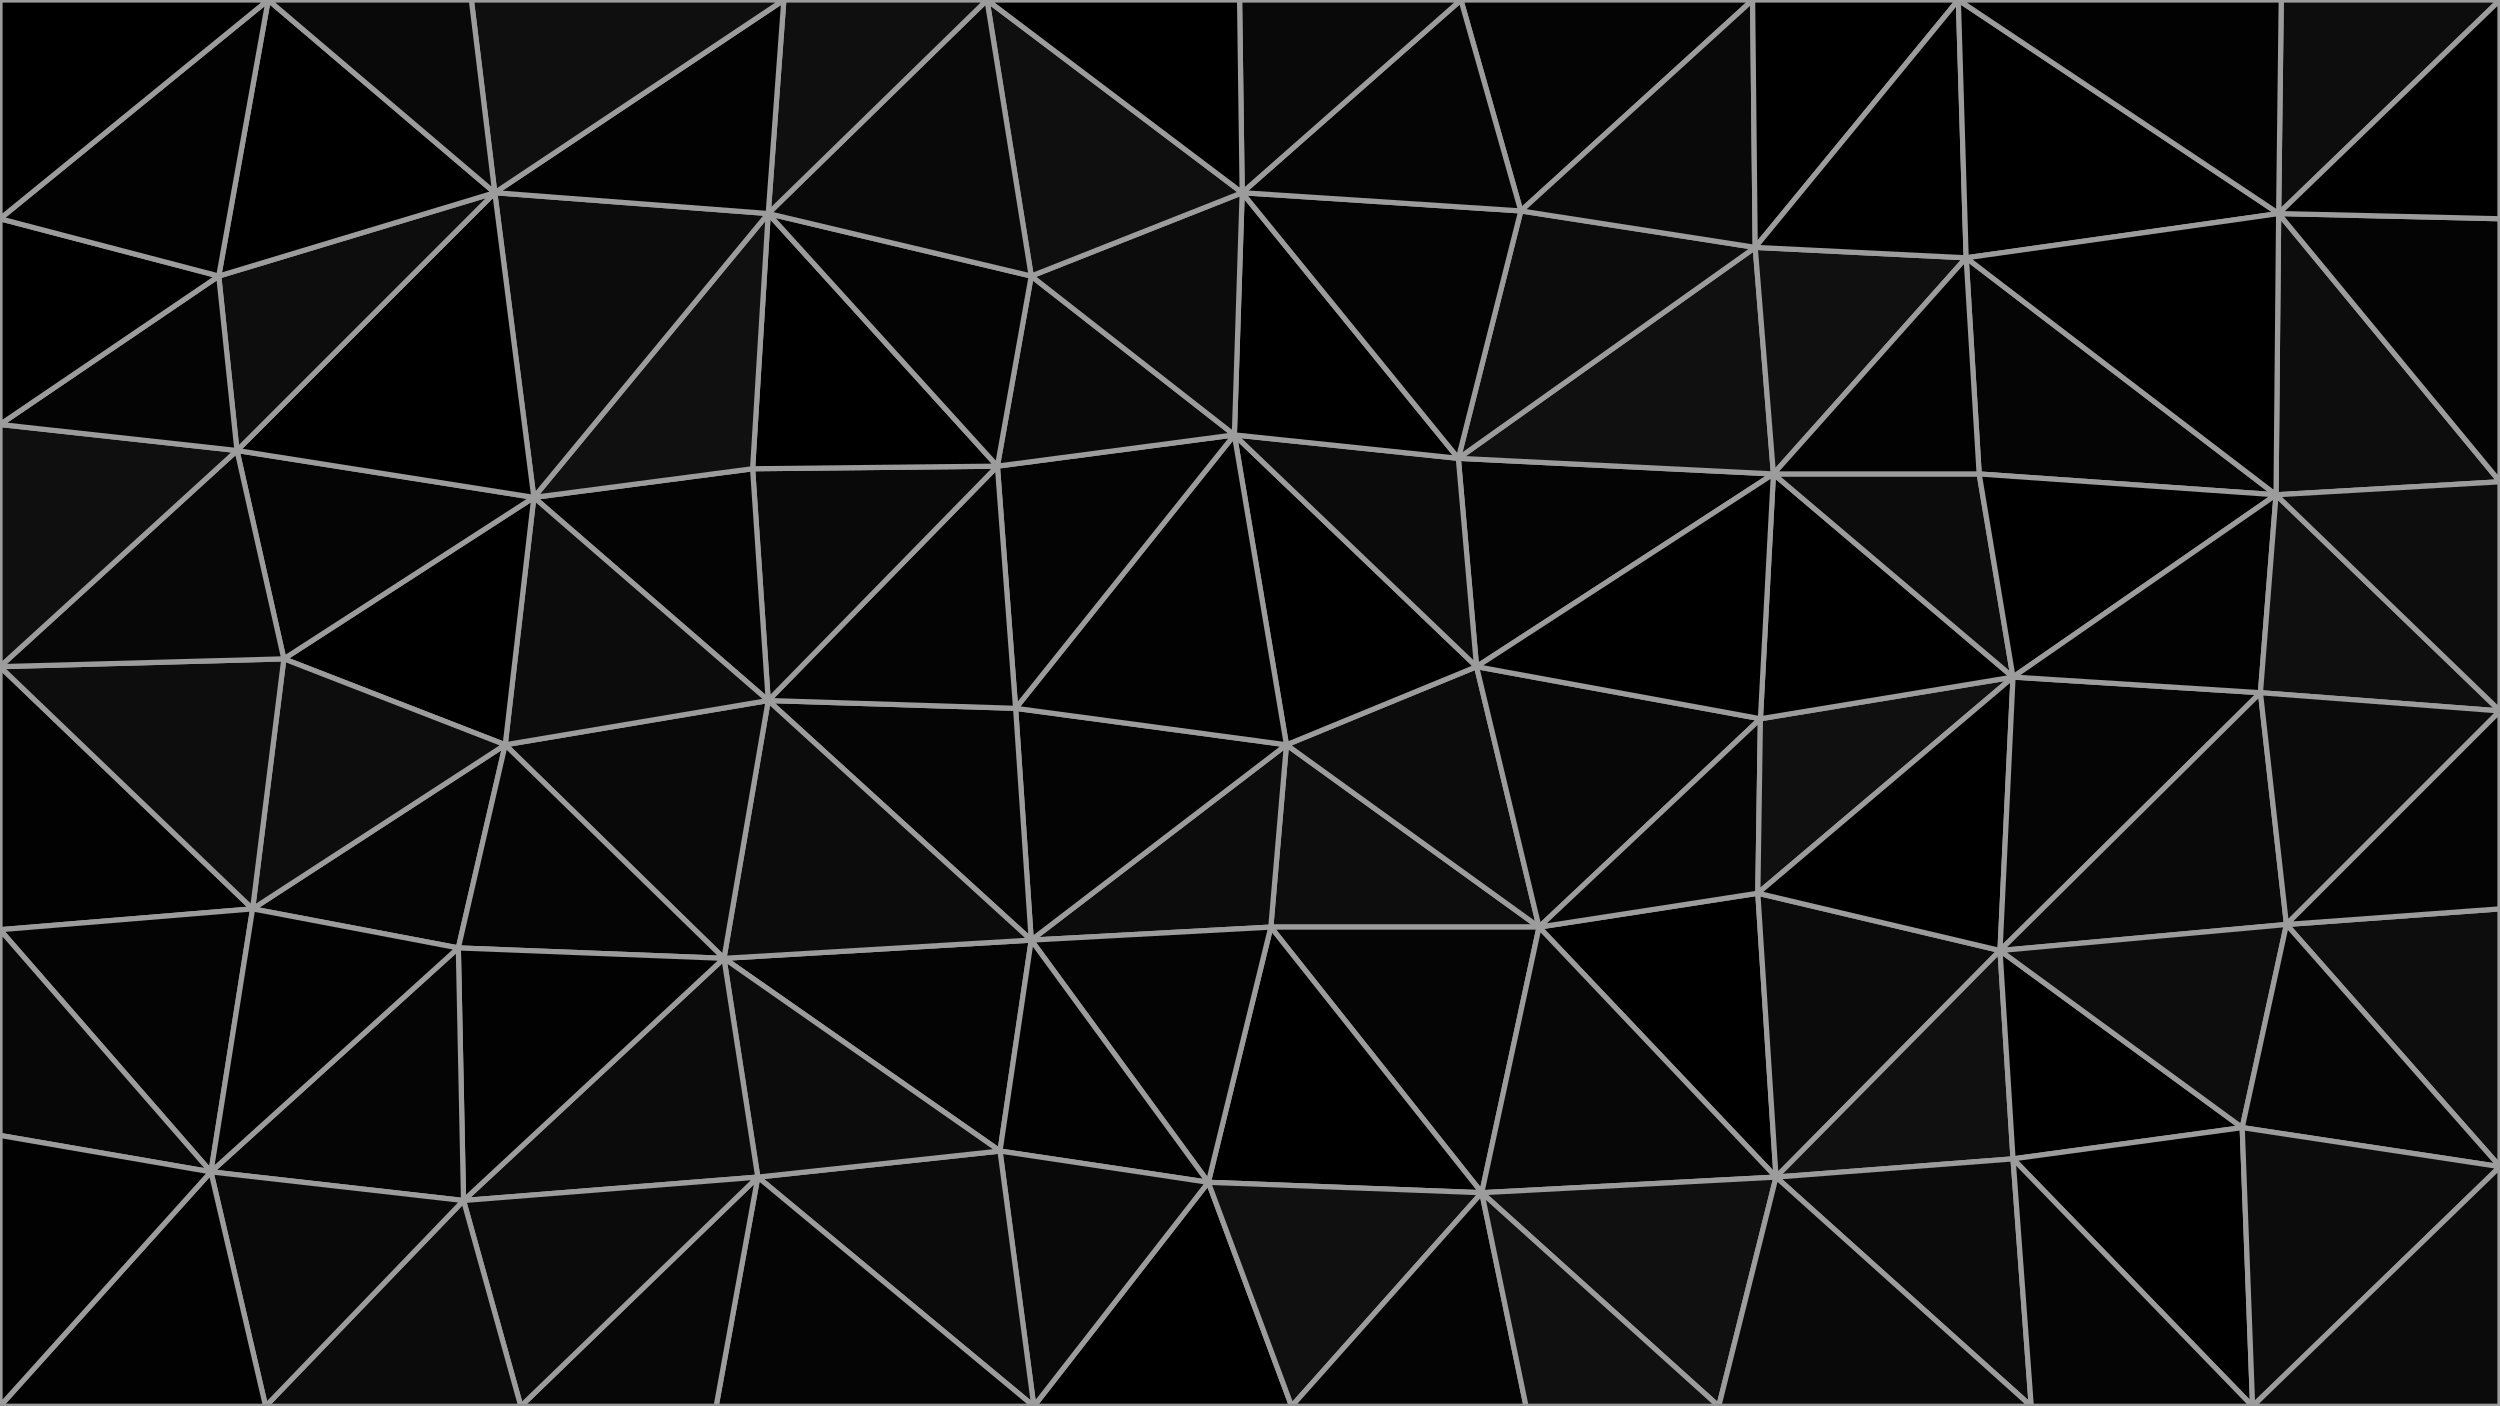 <svg id="visual" viewBox="0 0 960 540" width="960" height="540" xmlns="http://www.w3.org/2000/svg" xmlns:xlink="http://www.w3.org/1999/xlink" version="1.1"><g stroke-width="2" stroke-linejoin="bevel"><path d="M494 286L488 356L591 356Z" fill="#0d0d0d" stroke="#9c9c9c"></path><path d="M591 356L567 256L494 286Z" fill="#0c0c0c" stroke="#9c9c9c"></path><path d="M488 356L569 458L591 356Z" fill="#050505" stroke="#9c9c9c"></path><path d="M682 452L675 343L591 356Z" fill="#000000" stroke="#9c9c9c"></path><path d="M591 356L676 276L567 256Z" fill="#070707" stroke="#9c9c9c"></path><path d="M675 343L676 276L591 356Z" fill="#050505" stroke="#9c9c9c"></path><path d="M494 286L396 361L488 356Z" fill="#0c0c0c" stroke="#9c9c9c"></path><path d="M488 356L464 454L569 458Z" fill="#000000" stroke="#9c9c9c"></path><path d="M396 361L464 454L488 356Z" fill="#040404" stroke="#9c9c9c"></path><path d="M681 182L560 176L567 256Z" fill="#040404" stroke="#9c9c9c"></path><path d="M567 256L474 167L494 286Z" fill="#000000" stroke="#9c9c9c"></path><path d="M494 286L390 272L396 361Z" fill="#040404" stroke="#9c9c9c"></path><path d="M474 167L390 272L494 286Z" fill="#020202" stroke="#9c9c9c"></path><path d="M560 176L474 167L567 256Z" fill="#0b0b0b" stroke="#9c9c9c"></path><path d="M569 458L682 452L591 356Z" fill="#070707" stroke="#9c9c9c"></path><path d="M675 343L773 260L676 276Z" fill="#101010" stroke="#9c9c9c"></path><path d="M278 368L384 442L396 361Z" fill="#040404" stroke="#9c9c9c"></path><path d="M396 361L384 442L464 454Z" fill="#020202" stroke="#9c9c9c"></path><path d="M773 260L681 182L676 276Z" fill="#000000" stroke="#9c9c9c"></path><path d="M676 276L681 182L567 256Z" fill="#000000" stroke="#9c9c9c"></path><path d="M560 176L477 74L474 167Z" fill="#000000" stroke="#9c9c9c"></path><path d="M474 167L383 179L390 272Z" fill="#040404" stroke="#9c9c9c"></path><path d="M390 272L295 269L396 361Z" fill="#050505" stroke="#9c9c9c"></path><path d="M397 540L496 540L464 454Z" fill="#000000" stroke="#9c9c9c"></path><path d="M464 454L496 540L569 458Z" fill="#101010" stroke="#9c9c9c"></path><path d="M569 458L660 540L682 452Z" fill="#101010" stroke="#9c9c9c"></path><path d="M496 540L586 540L569 458Z" fill="#040404" stroke="#9c9c9c"></path><path d="M682 452L768 365L675 343Z" fill="#0b0b0b" stroke="#9c9c9c"></path><path d="M768 365L773 260L675 343Z" fill="#000000" stroke="#9c9c9c"></path><path d="M586 540L660 540L569 458Z" fill="#101010" stroke="#9c9c9c"></path><path d="M682 452L773 445L768 365Z" fill="#101010" stroke="#9c9c9c"></path><path d="M674 95L560 176L681 182Z" fill="#101010" stroke="#9c9c9c"></path><path d="M674 95L584 81L560 176Z" fill="#0c0c0c" stroke="#9c9c9c"></path><path d="M474 167L396 106L383 179Z" fill="#090909" stroke="#9c9c9c"></path><path d="M383 179L295 269L390 272Z" fill="#040404" stroke="#9c9c9c"></path><path d="M384 442L397 540L464 454Z" fill="#090909" stroke="#9c9c9c"></path><path d="M291 452L397 540L384 442Z" fill="#0b0b0b" stroke="#9c9c9c"></path><path d="M584 81L477 74L560 176Z" fill="#040404" stroke="#9c9c9c"></path><path d="M383 179L289 180L295 269Z" fill="#090909" stroke="#9c9c9c"></path><path d="M477 74L396 106L474 167Z" fill="#0c0c0c" stroke="#9c9c9c"></path><path d="M780 540L773 445L682 452Z" fill="#0b0b0b" stroke="#9c9c9c"></path><path d="M768 365L868 266L773 260Z" fill="#050505" stroke="#9c9c9c"></path><path d="M773 260L760 182L681 182Z" fill="#0c0c0c" stroke="#9c9c9c"></path><path d="M295 269L278 368L396 361Z" fill="#0c0c0c" stroke="#9c9c9c"></path><path d="M755 99L674 95L681 182Z" fill="#101010" stroke="#9c9c9c"></path><path d="M278 368L291 452L384 442Z" fill="#0c0c0c" stroke="#9c9c9c"></path><path d="M295 82L289 180L383 179Z" fill="#000000" stroke="#9c9c9c"></path><path d="M295 269L194 286L278 368Z" fill="#090909" stroke="#9c9c9c"></path><path d="M874 190L755 99L760 182Z" fill="#050505" stroke="#9c9c9c"></path><path d="M760 182L755 99L681 182Z" fill="#020202" stroke="#9c9c9c"></path><path d="M673 0L561 0L584 81Z" fill="#040404" stroke="#9c9c9c"></path><path d="M660 540L780 540L682 452Z" fill="#090909" stroke="#9c9c9c"></path><path d="M878 355L868 266L768 365Z" fill="#090909" stroke="#9c9c9c"></path><path d="M673 0L584 81L674 95Z" fill="#090909" stroke="#9c9c9c"></path><path d="M584 81L561 0L477 74Z" fill="#050505" stroke="#9c9c9c"></path><path d="M477 74L379 0L396 106Z" fill="#0f0f0f" stroke="#9c9c9c"></path><path d="M561 0L476 0L477 74Z" fill="#090909" stroke="#9c9c9c"></path><path d="M396 106L295 82L383 179Z" fill="#040404" stroke="#9c9c9c"></path><path d="M861 433L768 365L773 445Z" fill="#000000" stroke="#9c9c9c"></path><path d="M773 260L874 190L760 182Z" fill="#000000" stroke="#9c9c9c"></path><path d="M865 540L861 433L773 445Z" fill="#000000" stroke="#9c9c9c"></path><path d="M861 433L878 355L768 365Z" fill="#0d0d0d" stroke="#9c9c9c"></path><path d="M291 452L275 540L397 540Z" fill="#050505" stroke="#9c9c9c"></path><path d="M200 540L275 540L291 452Z" fill="#070707" stroke="#9c9c9c"></path><path d="M379 0L295 82L396 106Z" fill="#090909" stroke="#9c9c9c"></path><path d="M205 191L295 269L289 180Z" fill="#040404" stroke="#9c9c9c"></path><path d="M205 191L194 286L295 269Z" fill="#0c0c0c" stroke="#9c9c9c"></path><path d="M278 368L178 461L291 452Z" fill="#0b0b0b" stroke="#9c9c9c"></path><path d="M752 0L673 0L674 95Z" fill="#000000" stroke="#9c9c9c"></path><path d="M295 82L205 191L289 180Z" fill="#101010" stroke="#9c9c9c"></path><path d="M868 266L874 190L773 260Z" fill="#020202" stroke="#9c9c9c"></path><path d="M755 99L752 0L674 95Z" fill="#000000" stroke="#9c9c9c"></path><path d="M960 273L874 190L868 266Z" fill="#0f0f0f" stroke="#9c9c9c"></path><path d="M476 0L379 0L477 74Z" fill="#000000" stroke="#9c9c9c"></path><path d="M97 349L176 364L194 286Z" fill="#050505" stroke="#9c9c9c"></path><path d="M194 286L176 364L278 368Z" fill="#050505" stroke="#9c9c9c"></path><path d="M176 364L178 461L278 368Z" fill="#020202" stroke="#9c9c9c"></path><path d="M875 82L752 0L755 99Z" fill="#000000" stroke="#9c9c9c"></path><path d="M780 540L865 540L773 445Z" fill="#050505" stroke="#9c9c9c"></path><path d="M960 448L960 349L878 355Z" fill="#0d0d0d" stroke="#9c9c9c"></path><path d="M178 461L200 540L291 452Z" fill="#0b0b0b" stroke="#9c9c9c"></path><path d="M379 0L301 0L295 82Z" fill="#0f0f0f" stroke="#9c9c9c"></path><path d="M295 82L190 74L205 191Z" fill="#0c0c0c" stroke="#9c9c9c"></path><path d="M960 185L875 82L874 190Z" fill="#0d0d0d" stroke="#9c9c9c"></path><path d="M874 190L875 82L755 99Z" fill="#000000" stroke="#9c9c9c"></path><path d="M960 448L878 355L861 433Z" fill="#050505" stroke="#9c9c9c"></path><path d="M878 355L960 273L868 266Z" fill="#0b0b0b" stroke="#9c9c9c"></path><path d="M960 349L960 273L878 355Z" fill="#040404" stroke="#9c9c9c"></path><path d="M301 0L190 74L295 82Z" fill="#020202" stroke="#9c9c9c"></path><path d="M205 191L109 253L194 286Z" fill="#000000" stroke="#9c9c9c"></path><path d="M91 173L109 253L205 191Z" fill="#050505" stroke="#9c9c9c"></path><path d="M176 364L81 450L178 461Z" fill="#050505" stroke="#9c9c9c"></path><path d="M178 461L102 540L200 540Z" fill="#0b0b0b" stroke="#9c9c9c"></path><path d="M865 540L960 448L861 433Z" fill="#0c0c0c" stroke="#9c9c9c"></path><path d="M109 253L97 349L194 286Z" fill="#0d0d0d" stroke="#9c9c9c"></path><path d="M960 273L960 185L874 190Z" fill="#0d0d0d" stroke="#9c9c9c"></path><path d="M960 0L876 0L875 82Z" fill="#0d0d0d" stroke="#9c9c9c"></path><path d="M875 82L876 0L752 0Z" fill="#020202" stroke="#9c9c9c"></path><path d="M865 540L960 540L960 448Z" fill="#0b0b0b" stroke="#9c9c9c"></path><path d="M190 74L91 173L205 191Z" fill="#000000" stroke="#9c9c9c"></path><path d="M0 256L0 357L97 349Z" fill="#020202" stroke="#9c9c9c"></path><path d="M0 357L81 450L97 349Z" fill="#040404" stroke="#9c9c9c"></path><path d="M97 349L81 450L176 364Z" fill="#020202" stroke="#9c9c9c"></path><path d="M301 0L181 0L190 74Z" fill="#0f0f0f" stroke="#9c9c9c"></path><path d="M190 74L84 106L91 173Z" fill="#0d0d0d" stroke="#9c9c9c"></path><path d="M960 185L960 84L875 82Z" fill="#040404" stroke="#9c9c9c"></path><path d="M81 450L102 540L178 461Z" fill="#090909" stroke="#9c9c9c"></path><path d="M103 0L84 106L190 74Z" fill="#000000" stroke="#9c9c9c"></path><path d="M0 256L97 349L109 253Z" fill="#0d0d0d" stroke="#9c9c9c"></path><path d="M960 84L960 0L875 82Z" fill="#000000" stroke="#9c9c9c"></path><path d="M0 256L109 253L91 173Z" fill="#070707" stroke="#9c9c9c"></path><path d="M81 450L0 540L102 540Z" fill="#020202" stroke="#9c9c9c"></path><path d="M0 163L0 256L91 173Z" fill="#0f0f0f" stroke="#9c9c9c"></path><path d="M181 0L103 0L190 74Z" fill="#090909" stroke="#9c9c9c"></path><path d="M84 106L0 163L91 173Z" fill="#040404" stroke="#9c9c9c"></path><path d="M0 357L0 436L81 450Z" fill="#070707" stroke="#9c9c9c"></path><path d="M0 84L0 163L84 106Z" fill="#000000" stroke="#9c9c9c"></path><path d="M0 436L0 540L81 450Z" fill="#020202" stroke="#9c9c9c"></path><path d="M103 0L0 84L84 106Z" fill="#020202" stroke="#9c9c9c"></path><path d="M103 0L0 0L0 84Z" fill="#000000" stroke="#9c9c9c"></path></g></svg>